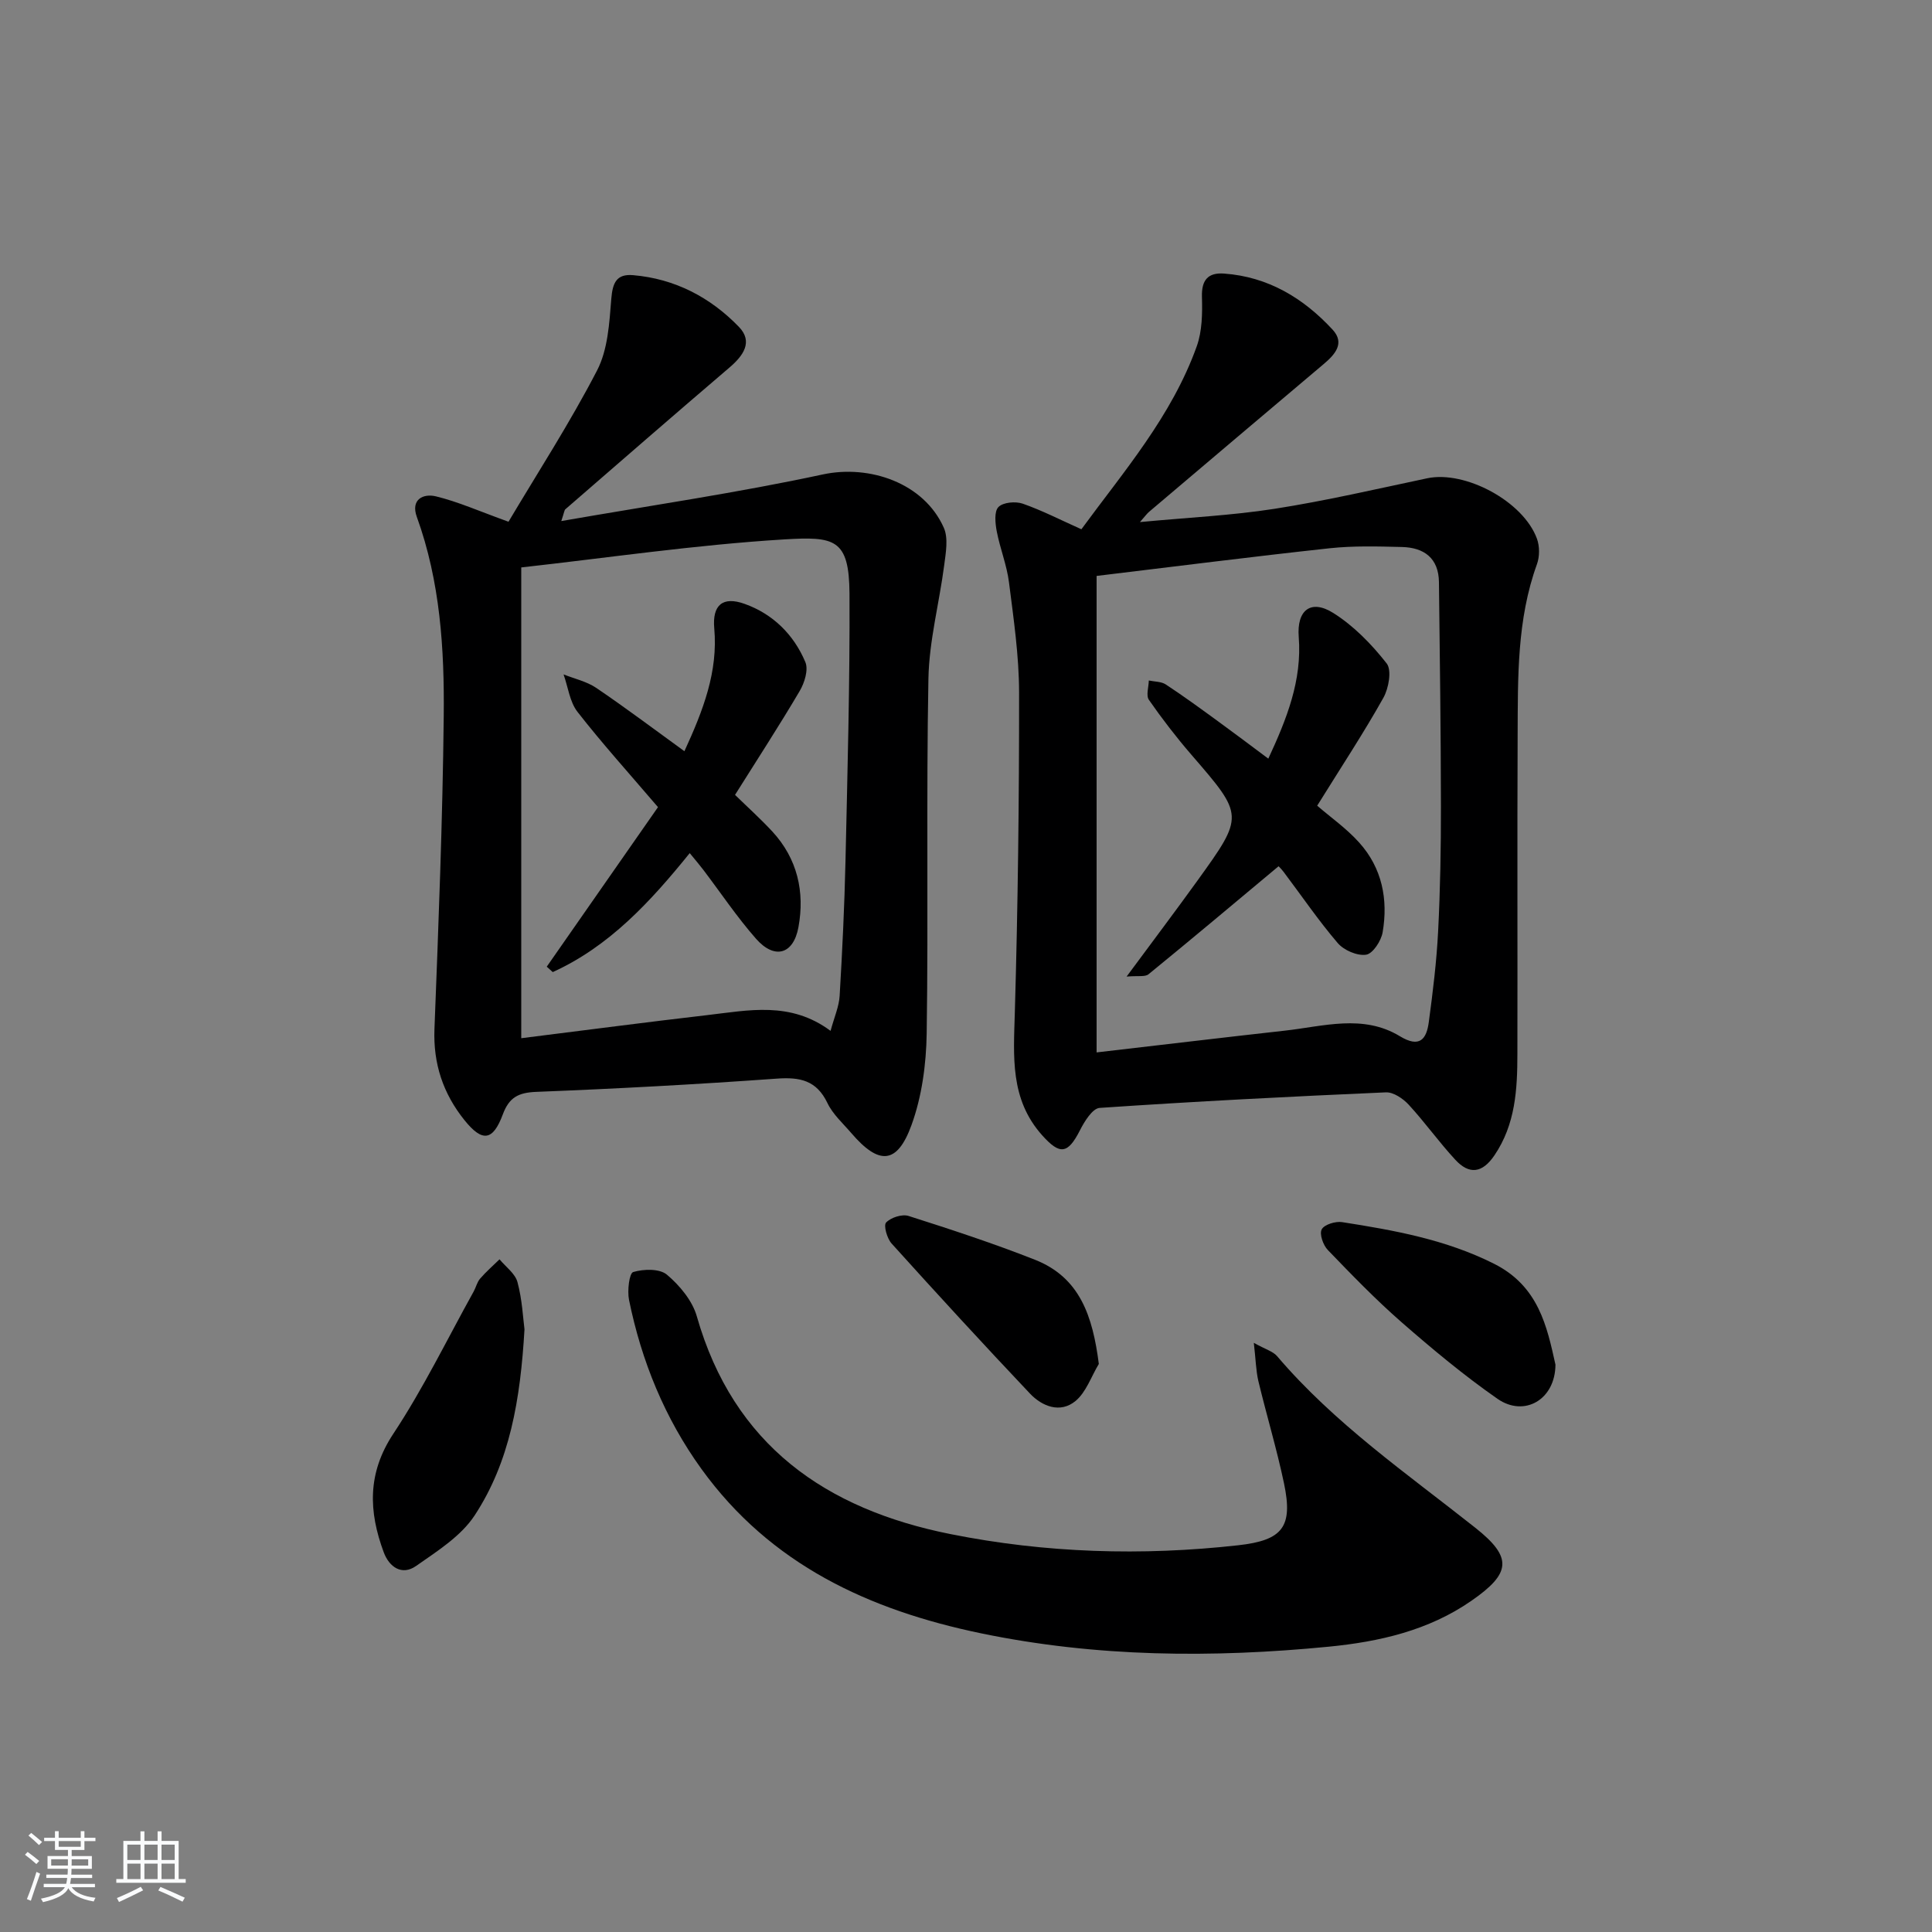 <svg enable-background="new 0 0 400 400" viewBox="0 0 400 400" xmlns="http://www.w3.org/2000/svg"><rect x="0" y="0" width="400" height="400" fill="#808080" stroke="none"/><path d="m5.17 384 .55-.58c.85.61 1.65 1.24 2.4 1.87l-.59.64c-.83-.73-1.62-1.38-2.36-1.93m1.22 9.53-.82-.34c.71-1.76 1.37-3.64 1.98-5.63.24.13.5.25.76.36-.6 1.67-1.24 3.54-1.92 5.61m-.5-13.5.57-.54c.56.44 1.31 1.06 2.26 1.87l-.65.64c-.67-.66-1.4-1.32-2.18-1.97m3.25.46h2.24v-1.36h.77v1.36h4.57v-1.36h.76v1.36h2.28v.69h-2.28v1.84h-2.64v1.26h4.18v2.64h-4.21c0 .45-.02.86-.05 1.21h4.32v.69h-4.38c-.04.34-.1.75-.19 1.22h5.15v.69h-4.82c.87 1.19 2.51 1.92 4.93 2.19-.17.31-.3.57-.37.76-2.77-.49-4.52-1.41-5.26-2.76-.56 1.26-2.3 2.23-5.24 2.9-.12-.24-.26-.48-.43-.72 2.73-.55 4.38-1.34 4.96-2.38h-4.38v-.69h4.65c.1-.38.17-.79.21-1.22h-4.32v-.69h4.4c.03-.34.05-.75.05-1.21h-4.2v-2.64h4.23v-1.26h-2.69v-1.84h-2.24zm1.46 4.46v1.29h3.45c.01-.4.02-.57.01-.53v-.32-.45h-3.46zm1.55-2.59h4.57v-1.19h-4.57zm6.11 2.59h-3.42v.77c-.01.19-.01.37-.02.53h3.44z" fill="#fafbfc"/><path d="m32.63 379.16h.82v1.98h3.54v7.89h1.46v.78h-14.37v-.78h1.46v-7.89h3.54v-1.98h.82v1.98h2.73zm-3.49 11.48.5.73c-1.61.82-3.28 1.63-5 2.42-.13-.27-.28-.55-.44-.82 1.75-.73 3.4-1.5 4.94-2.33m-2.78-5.55h2.73v-3.18h-2.73zm0 3.95h2.73v-3.2h-2.73zm3.54-3.95h2.73v-3.18h-2.73zm0 3.95h2.73v-3.2h-2.73zm7.89 4.68c-1.84-.92-3.51-1.7-5.02-2.32l.45-.73c1.89.8 3.57 1.55 5.04 2.23zm-1.62-11.81h-2.73v3.18h2.73zm-2.73 7.13h2.73v-3.2h-2.73z" fill="#fafbfc"/><g fill="#000001"><path d="m223.89 109.58c8.73-11.92 18.71-23.41 23.89-37.9 1.12-3.14 1.17-6.8 1.07-10.2-.11-3.52 1.27-5.08 4.58-4.84 9.12.66 16.43 5.08 22.47 11.61 2.59 2.8.52 5.13-1.84 7.12-12.07 10.18-24.12 20.39-36.16 30.6-.46.39-.82.91-1.89 2.12 9.91-.94 18.98-1.36 27.89-2.75 10.6-1.66 21.09-4.1 31.6-6.32 7.85-1.65 19.89 4.77 22.71 12.52.57 1.56.57 3.68.01 5.24-4.18 11.51-3.95 23.5-4.01 35.44-.1 21.99 0 43.97-.05 65.96-.01 7.34-.38 14.58-4.76 21.03-2.54 3.74-5.24 3.99-8.09.91-3.38-3.65-6.28-7.74-9.65-11.4-1.17-1.27-3.17-2.63-4.73-2.56-19.77.86-39.53 1.88-59.26 3.22-1.49.1-3.16 2.82-4.09 4.66-2.52 4.94-4.16 5.09-7.81 1.01-6.7-7.49-5.92-16.32-5.66-25.42.64-22.08.9-44.17.88-66.26-.01-7.6-1.13-15.23-2.09-22.8-.45-3.58-1.86-7.03-2.54-10.59-.31-1.66-.55-4.09.36-5.01.96-.98 3.54-1.21 5.03-.69 4.03 1.41 7.87 3.39 12.14 5.3zm3.15 9.66v98.65c13.57-1.57 26.25-3.09 38.93-4.5 8.01-.89 16.24-3.48 23.86 1.15 4.12 2.5 5.52.6 5.99-2.95.84-6.24 1.61-12.51 1.93-18.8.44-8.63.59-17.28.58-25.93-.02-15.44-.23-30.89-.41-46.33-.06-4.98-3.09-7.17-7.67-7.28-4.98-.12-10.02-.27-14.95.26-16.15 1.75-32.27 3.81-48.26 5.73z"/><path d="m105.28 108.02c6.02-10.13 12.7-20.44 18.33-31.31 2.24-4.31 2.55-9.8 2.95-14.82.27-3.32 1.06-5.22 4.52-4.92 8.65.74 15.98 4.58 21.9 10.7 2.99 3.09.91 5.98-1.96 8.43-11.38 9.71-22.67 19.54-33.97 29.34-.21.18-.22.59-.84 2.44 18.57-3.24 36.48-5.85 54.13-9.65 9.68-2.08 20.93 1.75 25.06 11.02.97 2.17.42 5.18.09 7.74-1.02 7.86-3.12 15.67-3.27 23.52-.46 24.48 0 48.98-.36 73.46-.1 6.37-.99 13.04-3.15 18.98-2.97 8.16-6.74 8.31-12.45 1.65-1.73-2.02-3.84-3.9-4.95-6.23-2.26-4.72-5.7-5.4-10.51-5.05-16.58 1.19-33.19 2.09-49.8 2.74-3.7.15-5.6 1.16-6.9 4.67-2.06 5.53-4.25 5.76-7.92 1.21-4.43-5.51-6.51-11.69-6.23-18.91.84-21.57 1.69-43.15 1.92-64.73.15-13.95-.73-27.91-5.57-41.28-1.31-3.61 1.31-4.9 3.98-4.25 4.59 1.12 8.97 3.08 15 5.25zm2.64 9.46v97.47c13.46-1.68 25.96-3.33 38.49-4.78 8.53-.98 17.21-2.94 25.55 3.26.78-2.88 1.75-5.04 1.88-7.26.55-9.29 1-18.6 1.21-27.91.41-18.43.92-36.87.83-55.3-.06-11.44-3.09-11.91-13.56-11.28-18.33 1.12-36.58 3.82-54.4 5.8z"/><path d="m259.59 278.02c2.42 1.36 3.97 1.76 4.82 2.76 11.88 13.95 26.84 24.28 41.04 35.53 7.78 6.16 7.39 9.43-.82 15.12-8.89 6.17-19.11 8.48-29.54 9.5-24.09 2.35-48.11 2.18-71.98-2.77-23.19-4.81-43.59-14.24-57.88-34.02-7.6-10.52-12.42-22.34-15-35.02-.38-1.89.05-5.52.87-5.76 2.15-.64 5.47-.73 6.98.55 2.65 2.24 5.27 5.38 6.19 8.63 7.62 26.7 26.74 39.93 52.53 45.08 19.67 3.93 39.6 4.54 59.57 2.31 9.23-1.03 11.36-3.82 9.47-12.82-1.5-7.13-3.62-14.13-5.32-21.22-.49-2.15-.53-4.4-.93-7.87z"/><path d="m108.59 275.22c-.85 14.63-3.05 27.45-10.32 38.53-2.83 4.31-7.75 7.4-12.13 10.47-2.93 2.05-5.55.23-6.69-2.83-3.13-8.43-3.44-16.35 1.98-24.54 6.21-9.38 11.16-19.6 16.64-29.46.48-.87.7-1.93 1.33-2.66 1.23-1.43 2.67-2.68 4.02-4 1.29 1.56 3.25 2.95 3.72 4.73.98 3.64 1.15 7.49 1.45 9.76z"/><path d="m322.04 282.53c-.03 7.26-6.45 10.94-12 7.08-6.93-4.83-13.46-10.27-19.83-15.83-5.37-4.69-10.35-9.84-15.3-14.98-.97-1-1.78-3.32-1.26-4.28.54-1 2.86-1.71 4.24-1.49 10.79 1.69 21.45 3.6 31.44 8.62 9.24 4.65 10.96 13.01 12.71 20.88z"/><path d="m227.5 282.39c-1.58 2.61-2.63 5.87-4.85 7.69-3.14 2.57-6.87 1.12-9.41-1.56-9.68-10.23-19.21-20.61-28.65-31.07-.94-1.05-1.7-3.74-1.13-4.34.99-1.04 3.31-1.79 4.65-1.36 8.79 2.8 17.58 5.68 26.15 9.06 9.34 3.68 11.97 11.69 13.24 21.58z"/><path d="m233.25 202.19c5.38-7.28 10.07-13.49 14.62-19.8 9.76-13.54 9.69-13.52-1.17-26.09-3.14-3.63-6.09-7.46-8.83-11.4-.63-.9-.05-2.65-.02-4.01 1.18.25 2.56.2 3.5.81 3.61 2.37 7.1 4.92 10.59 7.46 3.47 2.52 6.9 5.11 10.65 7.91 3.84-8.27 7-16.21 6.3-25.19-.44-5.55 2.5-7.89 7.15-4.97 4.23 2.66 7.95 6.48 11.05 10.44 1.1 1.4.43 5.15-.68 7.13-4.05 7.23-8.62 14.16-13.7 22.33 2.76 2.39 6.08 4.71 8.71 7.65 4.72 5.25 6.01 11.75 4.84 18.56-.3 1.78-2.03 4.43-3.42 4.64-1.83.28-4.59-.91-5.87-2.4-4-4.67-7.47-9.78-11.18-14.7-.58-.77-1.31-1.44-1.09-1.2-9.11 7.61-17.96 15.05-26.91 22.35-.72.59-2.18.27-4.54.48z"/><path d="m141.7 155.53c3.91-8.52 6.98-16.46 6.18-25.44-.43-4.82 1.74-6.69 6.27-5.07 5.87 2.09 10.19 6.36 12.59 12.06.67 1.58-.17 4.29-1.17 5.98-4.21 7.15-8.74 14.1-13.39 21.51 2.55 2.49 5.25 4.92 7.71 7.57 5.21 5.64 6.76 12.51 5.42 19.82-1.04 5.68-4.97 6.74-8.79 2.39-3.94-4.48-7.28-9.48-10.9-14.25-.78-1.03-1.63-2.02-2.82-3.47-8.16 10.1-16.68 19.33-28.36 24.63-.41-.37-.83-.75-1.24-1.12 7.67-11.01 15.35-22.02 23.03-33.03-5.99-7.01-11.57-13.19-16.67-19.73-1.61-2.07-1.95-5.14-2.88-7.75 2.26.9 4.77 1.45 6.75 2.78 6.04 4.09 11.87 8.48 18.27 13.12z"/></g></svg>